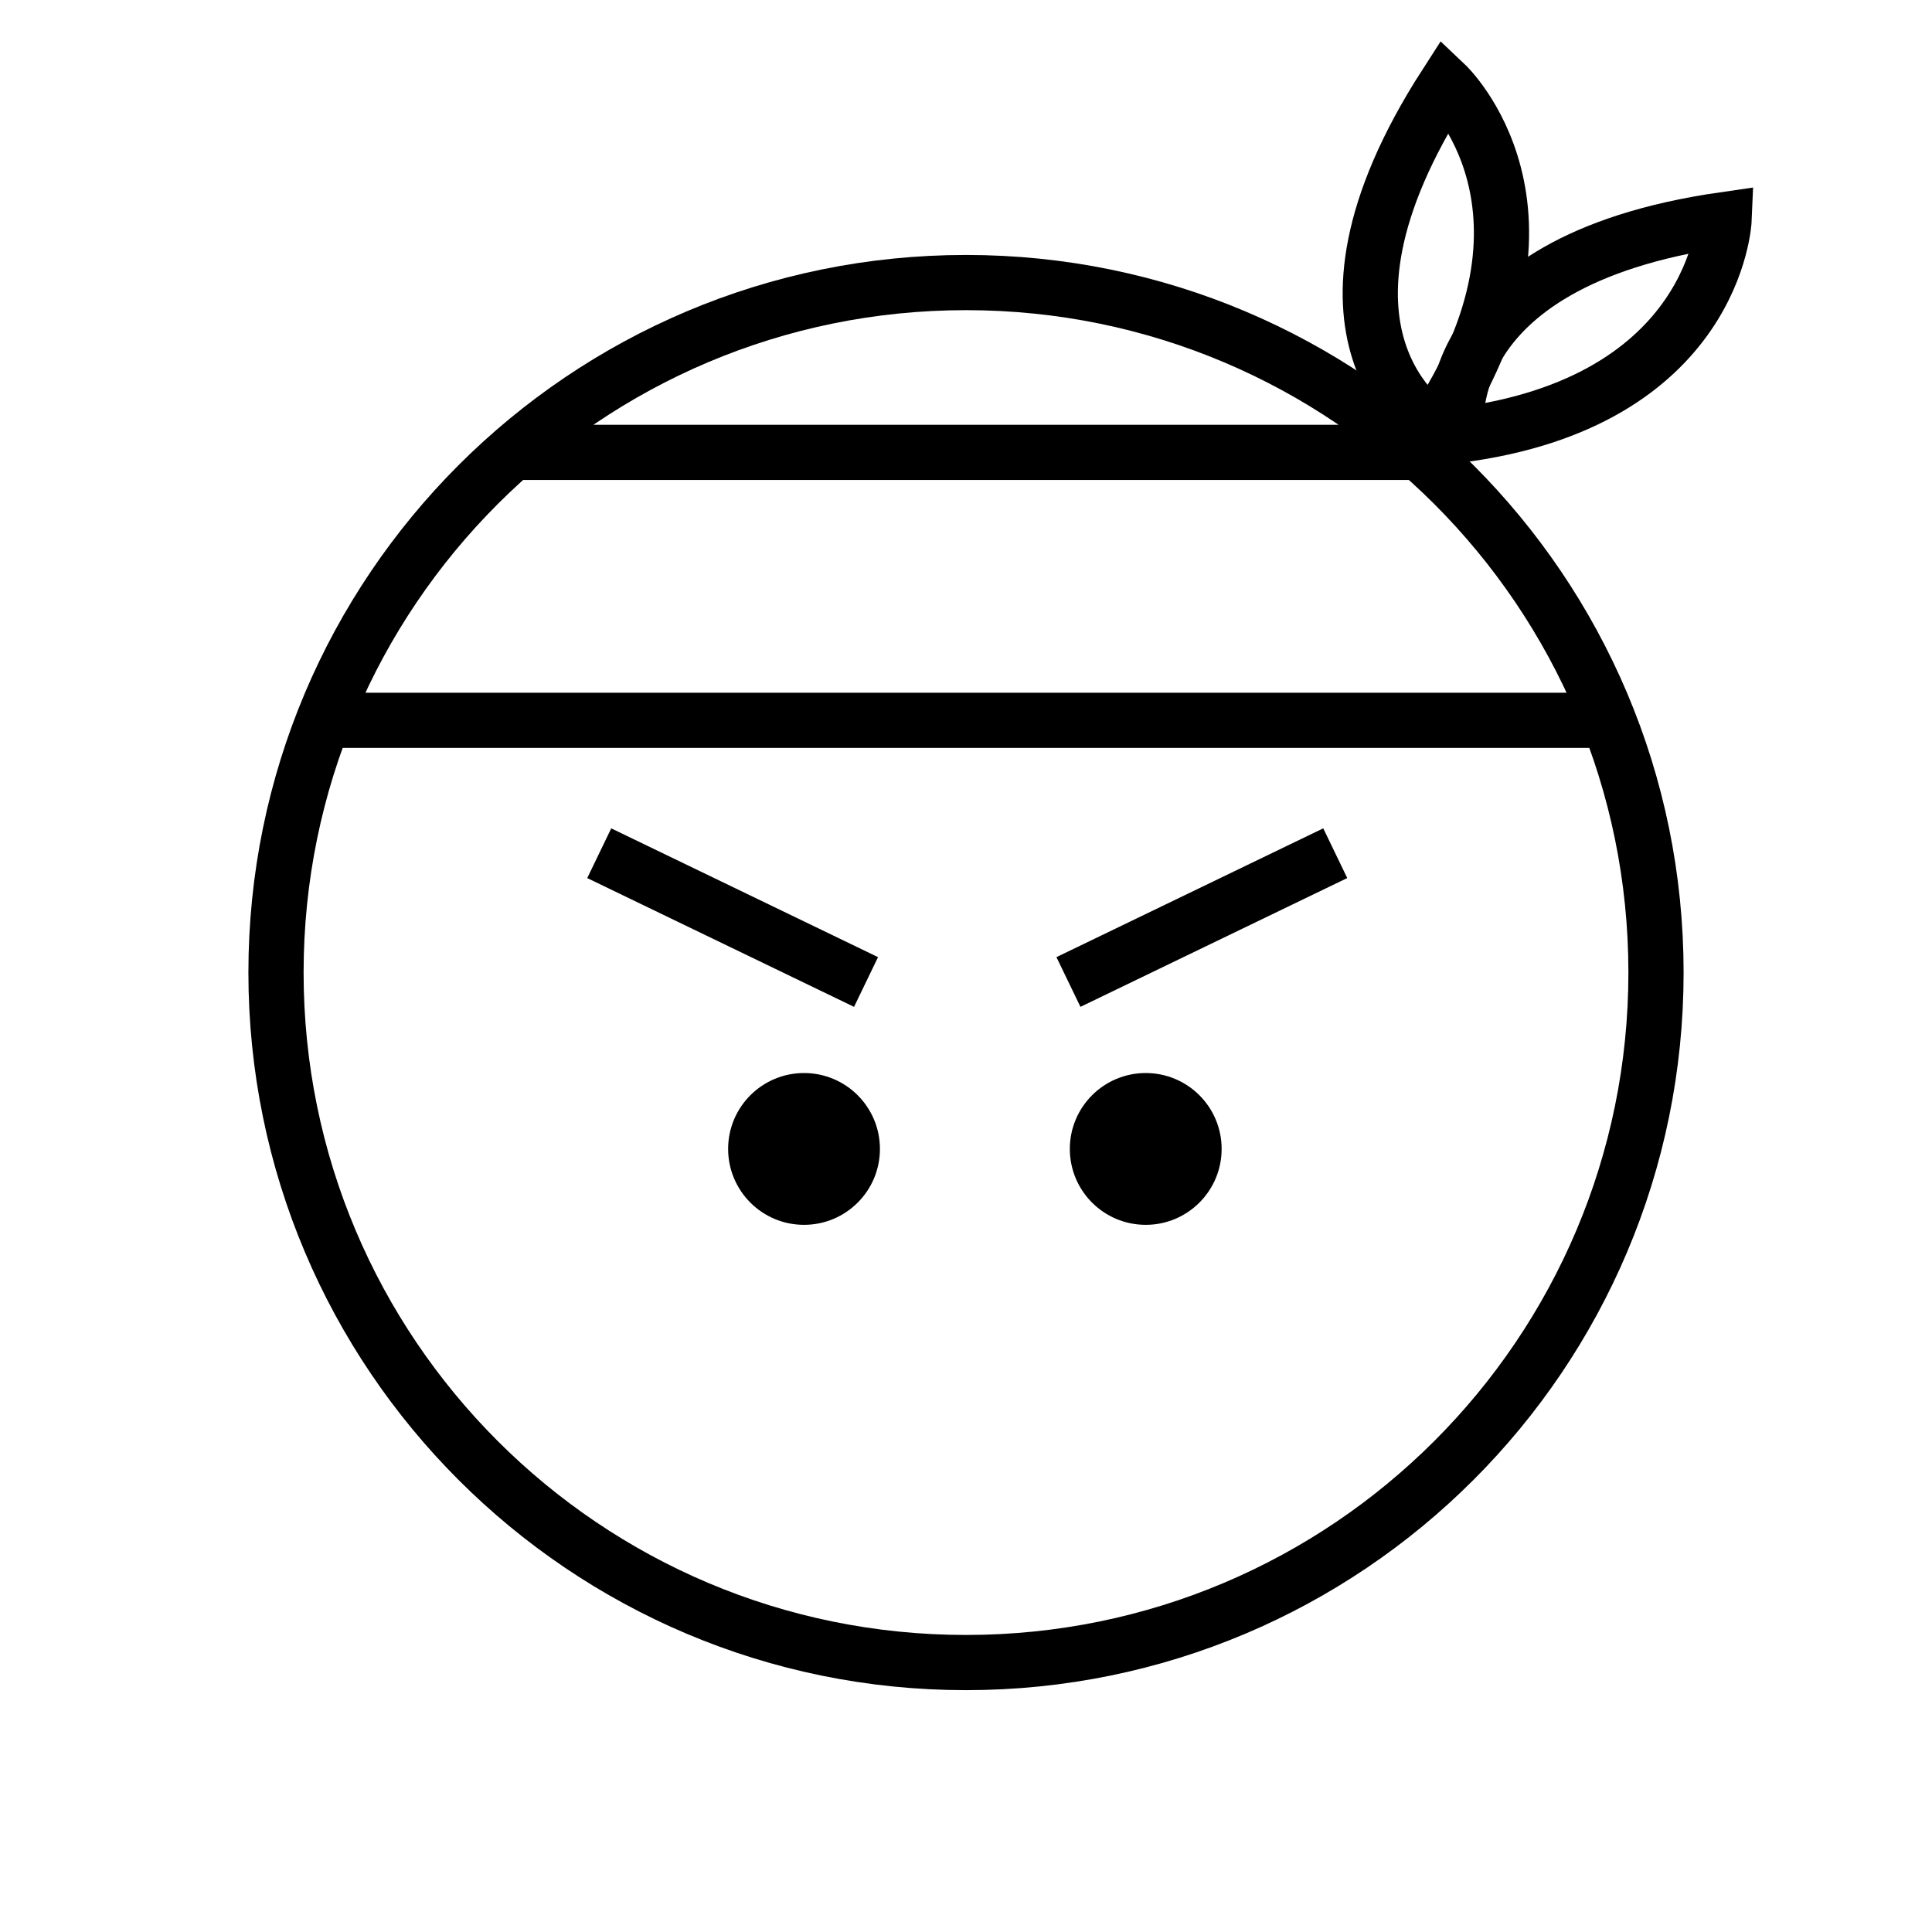 <svg xmlns="http://www.w3.org/2000/svg" width="140" height="140" viewBox="0 0 140 140">
  <g fill="none" fill-rule="evenodd" transform="translate(20 6)">
    <path fill="#000" d="M68.524 77.256C68.524 80.294 66.062 82.756 63.024 82.756 59.986 82.756 57.524 80.294 57.524 77.256 57.524 74.218 59.986 71.756 63.024 71.756 66.062 71.756 68.524 74.218 68.524 77.256M43.763 77.256C43.763 80.294 41.301 82.756 38.263 82.756 35.225 82.756 32.763 80.294 32.763 77.256 32.763 74.218 35.225 71.756 38.263 71.756 41.301 71.756 43.763 74.218 43.763 77.256"/>
    <path stroke="#000" stroke-width="4" d="M100 64.475C100 92.089 77.614 114.475 50 114.475 22.386 114.475 0 92.089 0 64.475 0 36.861 22.386 14.475 50 14.475 77.614 14.475 100 36.861 100 64.475zM23.423 55.827L42.756 65.159M57.424 65.159L76.757 55.826M4.286 46.197L95.664 46.197M17.119 26.781L82.83 26.781"/>
    <path stroke="#000" stroke-width="4" d="M83.863,24.999 C83.863,24.999 73.005,18.361 84.769,0.108 C84.769,0.108 94.424,9.235 83.863,24.999 Z"/>
    <path stroke="#000" stroke-width="4" d="M85.552,25.553 C85.552,25.553 83.441,13.004 104.936,9.912 C104.936,9.912 104.379,23.188 85.552,25.553 Z"/>
  </g>
</svg>
